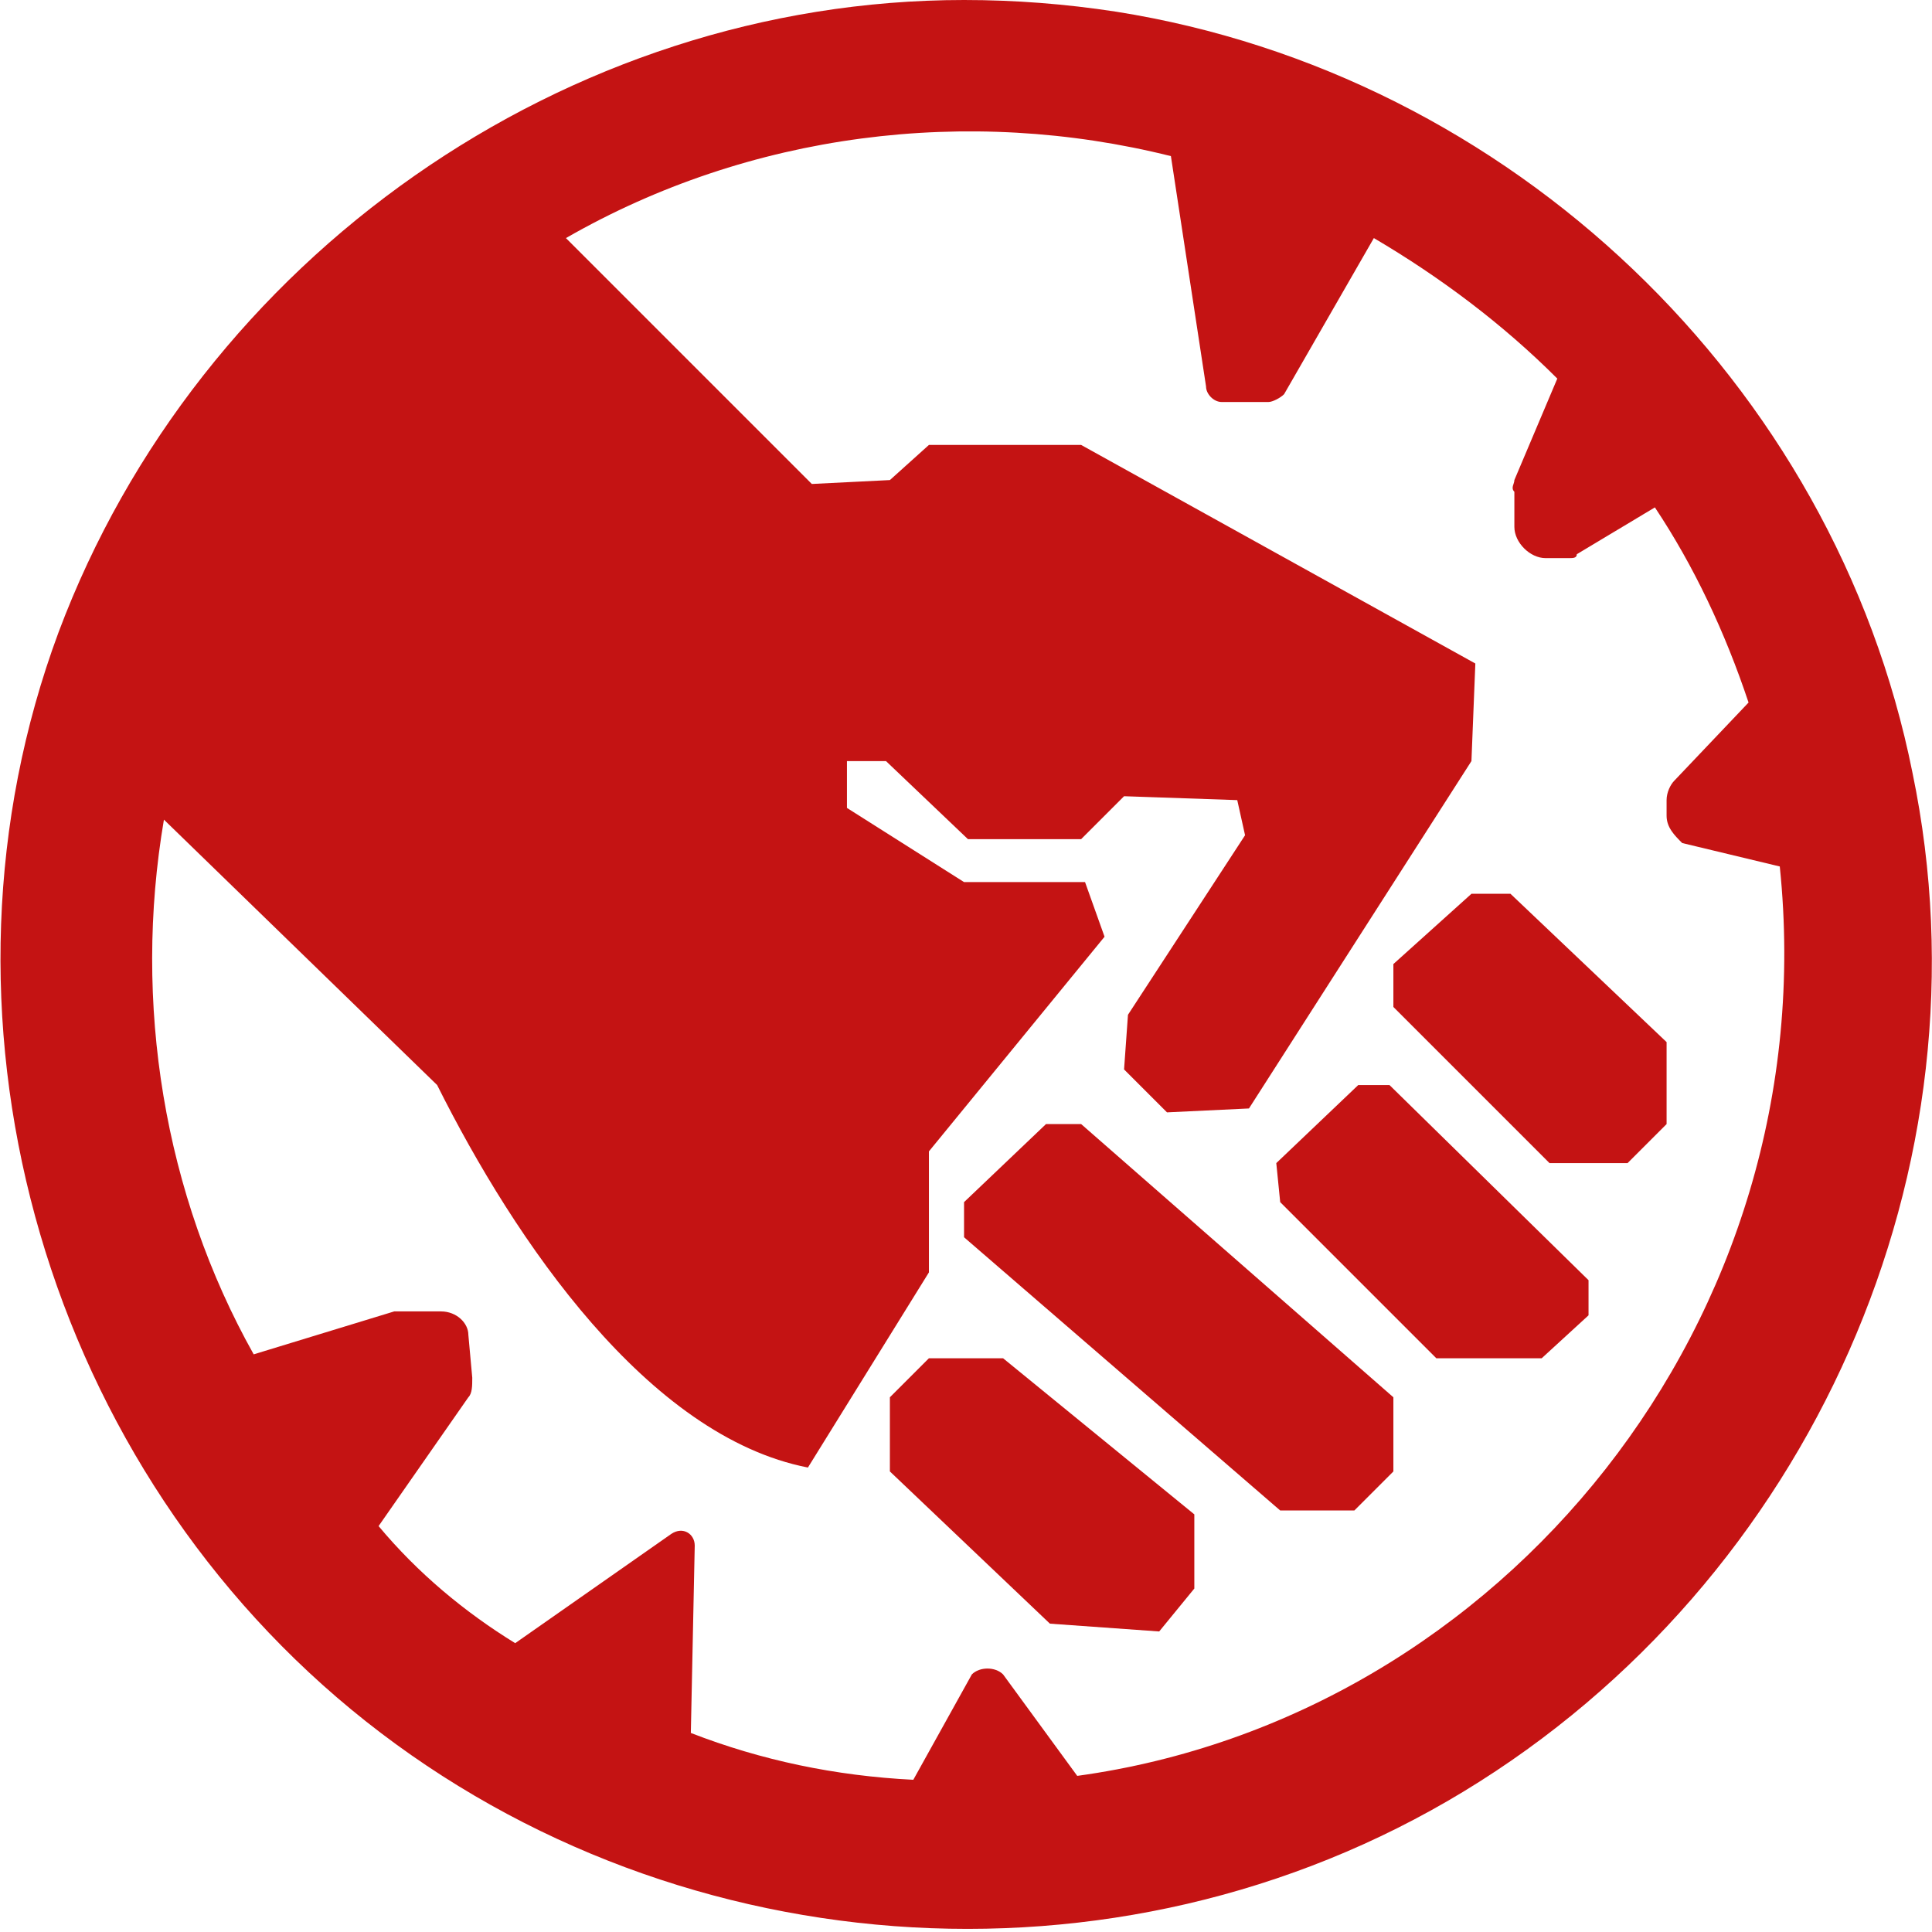 <?xml version="1.0" encoding="utf-8"?>
<!-- Generator: Adobe Illustrator 21.1.0, SVG Export Plug-In . SVG Version: 6.00 Build 0)  -->
<svg version="1.1" id="Layer_2" xmlns="http://www.w3.org/2000/svg" xmlns:xlink="http://www.w3.org/1999/xlink" x="0px" y="0px"
	 viewBox="0 0 49.5 49.5" style="enable-background:new 0 0 49.5 49.5;" xml:space="preserve">
<style type="text/css">
	.st0{fill:#C41313;}
</style>
<g>
	<path class="st0" d="M24.7,0C14.5,0,5.1,6.6,1.5,16.2C-2.1,25.9,1,37.2,9,43.8c8,6.6,19.6,7.5,28.5,2.1c8.9-5.4,13.6-16,11.5-26.1
		C47,9.8,38.7,1.9,28.6,0.3C27.3,0.1,26,0,24.7,0z M27.6,45.5l-1.9-2.6c-0.2-0.2-0.6-0.2-0.8,0l-1.5,2.7c-2-0.1-3.9-0.5-5.7-1.2
		l0.1-4.8c0-0.3-0.3-0.5-0.6-0.3l-4,2.8c-1.3-0.8-2.5-1.8-3.5-3l2.3-3.3c0.1-0.1,0.1-0.3,0.1-0.5l-0.1-1.1c0-0.3-0.3-0.6-0.7-0.6h-1
		c-0.1,0-0.1,0-0.2,0l-3.6,1.1c-2.3-4.1-3.1-9-2.3-13.7l7,6.8c2,4,5.4,9,9.5,9.8l3.1-5l0-3.1l4.5-5.5l-0.5-1.4l-3.1,0l-3-1.9l0-1.2
		h1l2.1,2l2.9,0l1.1-1.1l2.9,0.1l0.2,0.9l-3,4.6l-0.1,1.4l1.1,1.1l2.1-0.1l5.7-8.9l0.1-2.5l-10.1-5.6l-3.9,0l-1,0.9l-2,0.1l-6.3-6.3
		c4.7-2.7,10.3-3.4,15.5-2.1l0.9,5.9c0,0.2,0.2,0.4,0.4,0.4h1.2c0.1,0,0.3-0.1,0.4-0.2l2.3-4c1.7,1,3.3,2.2,4.7,3.6l-1.1,2.6
		c0,0.1-0.1,0.2,0,0.3l0,0.9c0,0.4,0.4,0.8,0.8,0.8h0.6c0.1,0,0.2,0,0.2-0.1l2-1.2c1,1.5,1.8,3.2,2.4,5l-1.9,2
		c-0.1,0.1-0.2,0.3-0.2,0.5v0.4c0,0.3,0.2,0.5,0.4,0.7l2.5,0.6C46.8,33.8,38.5,44,27.6,45.5z"/>
</g>
<g id="Layer_3">
	<polygon class="st0" points="23.8,34.8 22.8,35.8 22.8,37.7 26.9,41.6 29.7,41.8 30.6,40.7 30.6,38.8 25.7,34.8 	"/>
	<polygon class="st0" points="24.7,31.7 32.8,38.7 34.7,38.7 35.7,37.7 35.7,35.8 27.7,28.8 26.8,28.8 24.7,30.8 	"/>
	<polygon class="st0" points="32.8,30.8 36.8,34.8 39.5,34.8 40.7,33.7 40.7,32.8 35.6,27.8 34.8,27.8 32.7,29.8 	"/>
	<polygon class="st0" points="37.7,22.9 35.7,24.7 35.7,25.8 39.7,29.8 41.7,29.8 42.7,28.8 42.7,26.7 38.7,22.9 	"/>
</g>
</svg>
